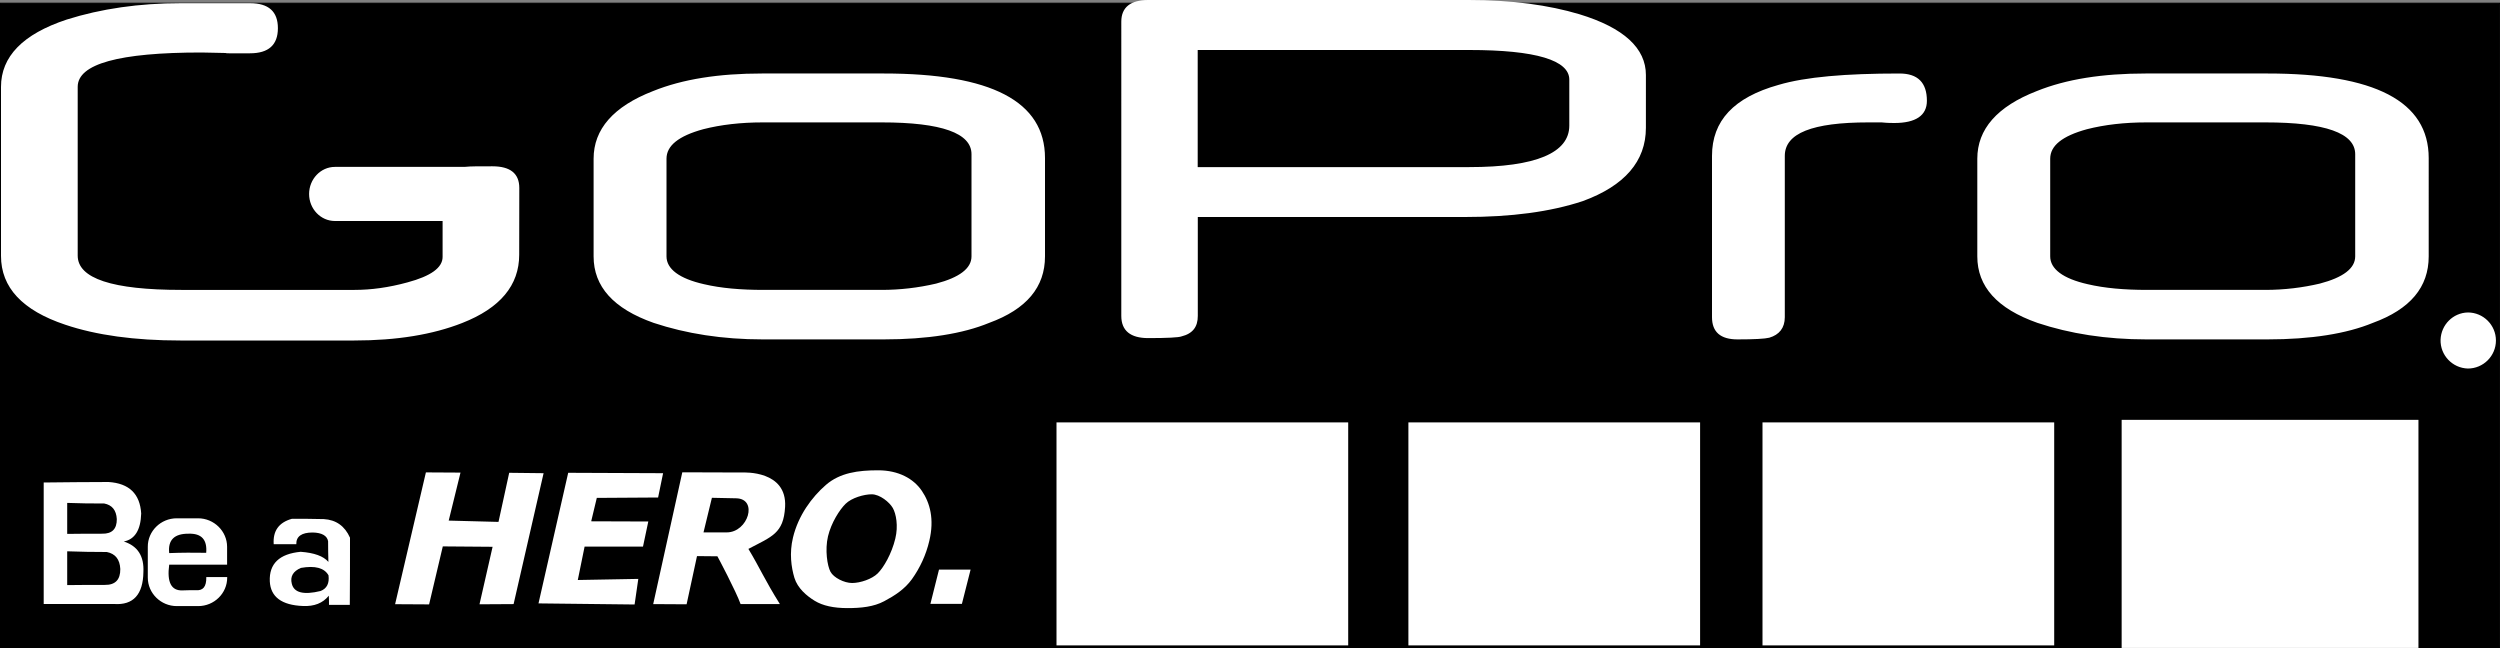 <?xml version="1.0" encoding="utf-8"?>
<!-- Generator: Adobe Illustrator 26.2.1, SVG Export Plug-In . SVG Version: 6.00 Build 0)  -->
<svg version="1.1" id="Layer_1" xmlns="http://www.w3.org/2000/svg" xmlns:xlink="http://www.w3.org/1999/xlink" x="0px" y="0px"
	 viewBox="0 0 2500 648" style="enable-background:new 0 0 2500 648;" xml:space="preserve">
<rect x="0" y="0" width="2500" height="648" fill="#808080" stroke="none"/>
<style type="text/css">
	.st0{stroke:#000000;stroke-miterlimit:10;}
	.st1{fill:#FFFFFF;}
	.st2{fill:#FFFFFF;stroke:#FFFFFF;stroke-width:5.104;stroke-miterlimit:102.081;}
	.st3{fill:#FFFFFF;stroke:#FFFFFF;stroke-width:3.062;stroke-miterlimit:102.081;}
</style>
<rect y="3.2" class="st0" width="2499.6" height="644.8"/>
<path class="st1" d="M519.2,254.7c0,30.6-19,53.4-57,68.3c-29.5,11.6-65.4,17.5-107.9,17.5h-174c-45.6,0-84-5.3-115.1-15.8
	C22.4,310.4,1,287.5,1,255.9v-169c0-30.3,21.8-52.8,65.6-67.3C101.1,8.7,139.2,3.2,180.9,3.2H250c18.6,0,27.9,8.3,27.9,25
	s-9.3,25.1-27.9,25.1h-21.1c-2,0-3.2-0.1-3.4-0.3c-5.3-0.2-10-0.2-14.1-0.3s-7.5-0.2-10-0.2C119,52.5,77.7,63.9,77.7,86.8v168.8
	c0,22.9,34.6,34.3,103.7,34.3h173.2c16.5,0,34.2-2.4,52.8-7.5c23.5-6.3,35.2-14.7,35.2-25.5V221H334.9c-14.2,0-25.8-12.1-25.8-27
	s11.6-27.1,25.8-27.1h129.5c6.5-0.7,15.9-0.6,28-0.6c17.9,0,26.9,7.2,26.9,21.7L519.2,254.7 M971.5,256.4V154.2
	c0-21-29.7-31.8-89.9-31.8H762.7c-21.9,0-41.8,2.3-59.4,6.8c-24.8,6.8-36.8,16.5-36.8,29.5v97.7c0,12.5,12.7,22.2,37.5,27.8
	c17,4,36.8,5.7,59.4,5.7h118.2c18.3,0,36.6-2.1,54.5-6.3C959.4,277.5,971.5,268.4,971.5,256.4 M1045,256.4
	c0,30.7-18.4,52.8-55.9,66.5c-26.2,10.8-61.6,16.5-105.4,16.5h-121c-40.3,0-76.4-5.7-109-16.5c-40.3-14.2-60.1-36.4-60.1-66.5v-97.7
	c0-29.5,19.8-52.2,59.4-67.6c29.7-12,65.8-17.6,109-17.6h121.7c107.5,0,161.3,27.8,161.3,84.6V256.4L1045,256.4z M1926.9,100.8
	c0,14.8-11.3,22.2-32.5,22.2c-2.8,0-7.1,0-12.7-0.6h-13.4c-55.9,0-83.5,10.8-83.5,33.5v161.3c0,10.8-5.6,17.6-15.5,20.5
	c-4.3,1.1-14.9,1.7-31.8,1.7c-17,0-25.5-7.4-25.5-22.2V155.9c0-35.2,21.9-58.5,66.5-71c26.9-8,67.2-11.4,121-11.4
	C1917.8,73.5,1926.9,82.6,1926.9,100.8 M2355.2,256.4V154.2c0-21-29.7-31.8-89.9-31.8h-118.9c-21.9,0-41.7,2.3-59.4,6.8
	c-24.8,6.8-36.8,16.5-36.8,29.5v97.7c0,12.5,12.7,22.2,37.5,27.8c17,4,36.8,5.7,59.4,5.7h118.2c19.1,0,37.5-2.3,54.5-6.3
	C2343.1,277.5,2355.2,268.4,2355.2,256.4 M2428.7,256.4c0,30.7-18.4,52.8-55.9,66.5c-26.2,10.8-61.6,16.5-105.4,16.5h-121
	c-40.3,0-76.4-5.7-108.9-16.5c-40.4-14.2-60.2-36.4-60.2-66.5v-97.7c0-29.5,19.8-52.2,59.4-67.6c29.7-12,65.8-17.6,109-17.6h121.7
	c107.5,0,161.3,27.8,161.3,84.6L2428.7,256.4L2428.7,256.4L2428.7,256.4z M1569.3,125.6v-46c0-19.3-33.3-29.6-100-29.6h-271.6v117.1
	h271.6C1536,167.1,1569.3,152.8,1569.3,125.6 M1645.9,127.8c0,33.5-21.3,58-63.1,73.3c-32.6,10.8-71.7,15.9-117.7,15.9h-267.3v99
	c0,10.8-5,17.6-16.3,20.4c-2.8,1.1-14.2,1.7-33.3,1.7c-17.7,0-26.9-7.4-26.9-22.2V21.6c0-14.2,9.2-21.6,26.9-21.6h320.5
	c43.3,0,80.1,5.1,110.6,14.2c44.7,13.6,66.6,34.1,66.6,60.8L1645.9,127.8L1645.9,127.8z M828,536.3c-3.2,13.6-0.7,29.6,2.5,35.5
	s13.7,11.2,21.6,11.2c8.2,0,19.8-3.9,25.6-9.6c5.9-5.8,14-19.7,17.6-34.8c3.1-12.7,0.8-24.8-2.5-30.6c-3.3-5.8-13-13.7-21.1-13.7
	c-7.7,0-20,3.5-26.1,9.5C839.6,509.7,831.3,522.6,828,536.3 M793,537.5c5.3-22,18.7-40.2,32.8-52.5c14.2-12.3,32.3-14.7,52.3-14.7
	c20.5,0,35.5,8.4,43.7,20.5c8.2,12,12.7,28.4,7.5,50.1c-3.2,13.8-9.2,26.8-17.4,38.3c-7.3,10.1-17.2,16.4-27.7,22s-23,6.9-36.7,6.9
	c-13.9,0-24.8-2.4-32.8-7.3c-7.9-4.8-17.1-12.5-20.3-23C791.3,567.4,789.2,553.2,793,537.5 M653.2,604.1l29.1-131.8l60.4,0.2
	c1.3,0,44.5-2.2,42.4,34.4c-1.5,26.6-13.2,29.6-36.7,42c11.8,19.6,15.9,30.2,31.5,55.2h-39.3c-4.4-12.5-23.1-47.8-23.2-47.8
	l-20.4-0.2l-10.4,48.2L653.2,604.1 M703.5,532.4h23.2c21.5,0,31.7-33.7,9.4-34.1l-24.2-0.5L703.5,532.4L703.5,532.4z M568.2,472.8
	l94.9,0.4l-5,24.3l-61.3,0.4l-5.6,23.4l57.1,0.2l-5.3,25.1h-58.4l-6.8,33.4l60.5-1.1l-3.7,25.6l-96.1-1.1L568.2,472.8z M425.9,472.4
	l34.6,0.2l-11.8,48l49.8,1.3l10.7-49.1l34.4,0.4l-30,130.9l-34.1,0.2l13.1-57.5l-49.8-0.4l-13.7,58l-34-0.2L425.9,472.4z
	 M930.4,603.9h31.5l8.7-34.3H939L930.4,603.9z"/>
<path class="st1" d="M1056.5,422.4h291.7v223h-291.7V422.4z M1408.4,422.4h291.7v223h-291.7L1408.4,422.4L1408.4,422.4z"/>
<path class="st1" d="M1762.5,422.4h291.7v223h-291.7V422.4z"/>
<path class="st2" d="M2124.2,422.4h291.7v223h-291.7V422.4z"/>
<path class="st1" d="M273.7,544.2h22.6c-0.2-7.8,5.3-11.7,16.4-11.7c9.2,0.2,14.4,3.2,15.4,8.7c0,7.2,0.1,14,0.3,20.7
	c-5-5.8-14.2-9.1-27.7-10.1c-21.3,2-31.7,11.9-30.9,29.6c0.8,15.5,11.9,23.8,33.2,24.6c11.2,0.5,19.8-2.8,25.8-10.3
	c0.2,3.2,0.2,6.2,0.2,9.2h20.8c0.2-22.5,0.2-44.9,0.2-67.2c-5.2-11.7-14-17.9-26.2-18.6c-10.7-0.3-21.3-0.3-31.9-0.3
	C278.7,522.5,272.8,531,273.7,544.2 M176.7,518.3h21.4c15.9,0,29,12.9,29,28.5v17.9h-57.9c-2.4,17.6,2.1,26.2,13.4,25.7
	c4.1-0.2,8.5-0.2,12.9-0.2c7.5,0.7,11-3.4,10.8-13.1h20.9v0.5c0,15.7-13,28.5-29,28.5h-21.4c-15.9,0-29-12.8-29-28.5v-30.8
	C147.7,531.1,160.8,518.3,176.7,518.3 M43.7,482.5V604h70.5c19.1,1.3,28.9-9.5,29.2-32c0.8-15.7-5.6-26-19.6-30.5
	c11-2.1,16.9-11.4,17.4-28c-1.2-19.7-12.1-30.2-32.7-31.5C86.6,482.1,64.8,482.2,43.7,482.5"/>
<path d="M67.2,502.9v31c12.2-0.2,23.6-0.2,35-0.2c9.9,0.2,14.7-4.8,14.6-14.6c-0.5-8.9-4.7-14.1-12.6-15.6
	C91.8,503.5,79.5,503.4,67.2,502.9 M67.2,551.3v33.8c13-0.2,25.3-0.2,37.5-0.2c10.6,0.2,15.7-5.2,15.6-15.9c-0.5-9.7-5-15.3-13.5-17
	C93.6,552,80.4,551.8,67.2,551.3 M206.2,552.8c1.1-13.2-4.7-19.5-17.6-19.1c-14.4-0.1-20.8,6.4-19.4,19.4
	C181.5,552.6,193.8,552.6,206.2,552.8 M328.5,575.3c-4.2-7.4-13.4-9.9-27.6-7.4c-7.9,3.4-10.9,8.7-9.1,15.8
	c2.1,8.9,11.6,11.5,28.8,7.3C326.9,588.5,329.5,583.3,328.5,575.3 M2467.9,309.4c17.2-0.3,31.3,13.3,31.7,30.5
	c0.3,17.2-13.3,31.3-30.5,31.7c-0.4,0-0.8,0-1.1,0c-17.2-0.3-30.8-14.5-30.5-31.6C2437.7,323.2,2451.2,309.7,2467.9,309.4"/>
<path class="st3" d="M2467.9,314c14.6,0,26.5,11.9,26.5,26.5s-11.9,26.5-26.5,26.5c-14.6-0.4-26.2-12.6-25.8-27.2
	C2442.6,325.6,2453.9,314.3,2467.9,314"/>
<path class="st1" d="M2457.4,353.4V324h13.1c2.6,0,4.6,0.2,6,0.8c1.4,0.5,2.4,1.5,3.3,2.8c0.8,1.3,1.2,2.9,1.2,4.4
	c0.1,2-0.7,3.9-2,5.3s-3.5,2.3-6.3,2.7c1.1,0.5,1.8,1,2.3,1.5c1.2,1.1,2.3,2.4,3.3,3.9l5.1,8h-4.9l-3.9-6.2c-0.9-1.4-1.8-2.7-2.8-4
	c-0.6-0.8-1.2-1.4-2-2c-0.5-0.4-1.1-0.6-1.8-0.8c-0.7-0.1-1.5-0.1-2.2-0.1h-4.5v13L2457.4,353.4L2457.4,353.4z"/>
<path class="st1" d="M2461.3,336.9h8.4c1.4,0.1,2.8-0.1,4.2-0.6c0.9-0.3,1.7-0.9,2.3-1.7c0.5-0.8,0.8-1.7,0.8-2.7
	c0-1.3-0.5-2.6-1.5-3.4c-1-0.9-2.6-1.4-4.8-1.4h-9.4V336.9"/>
</svg>
